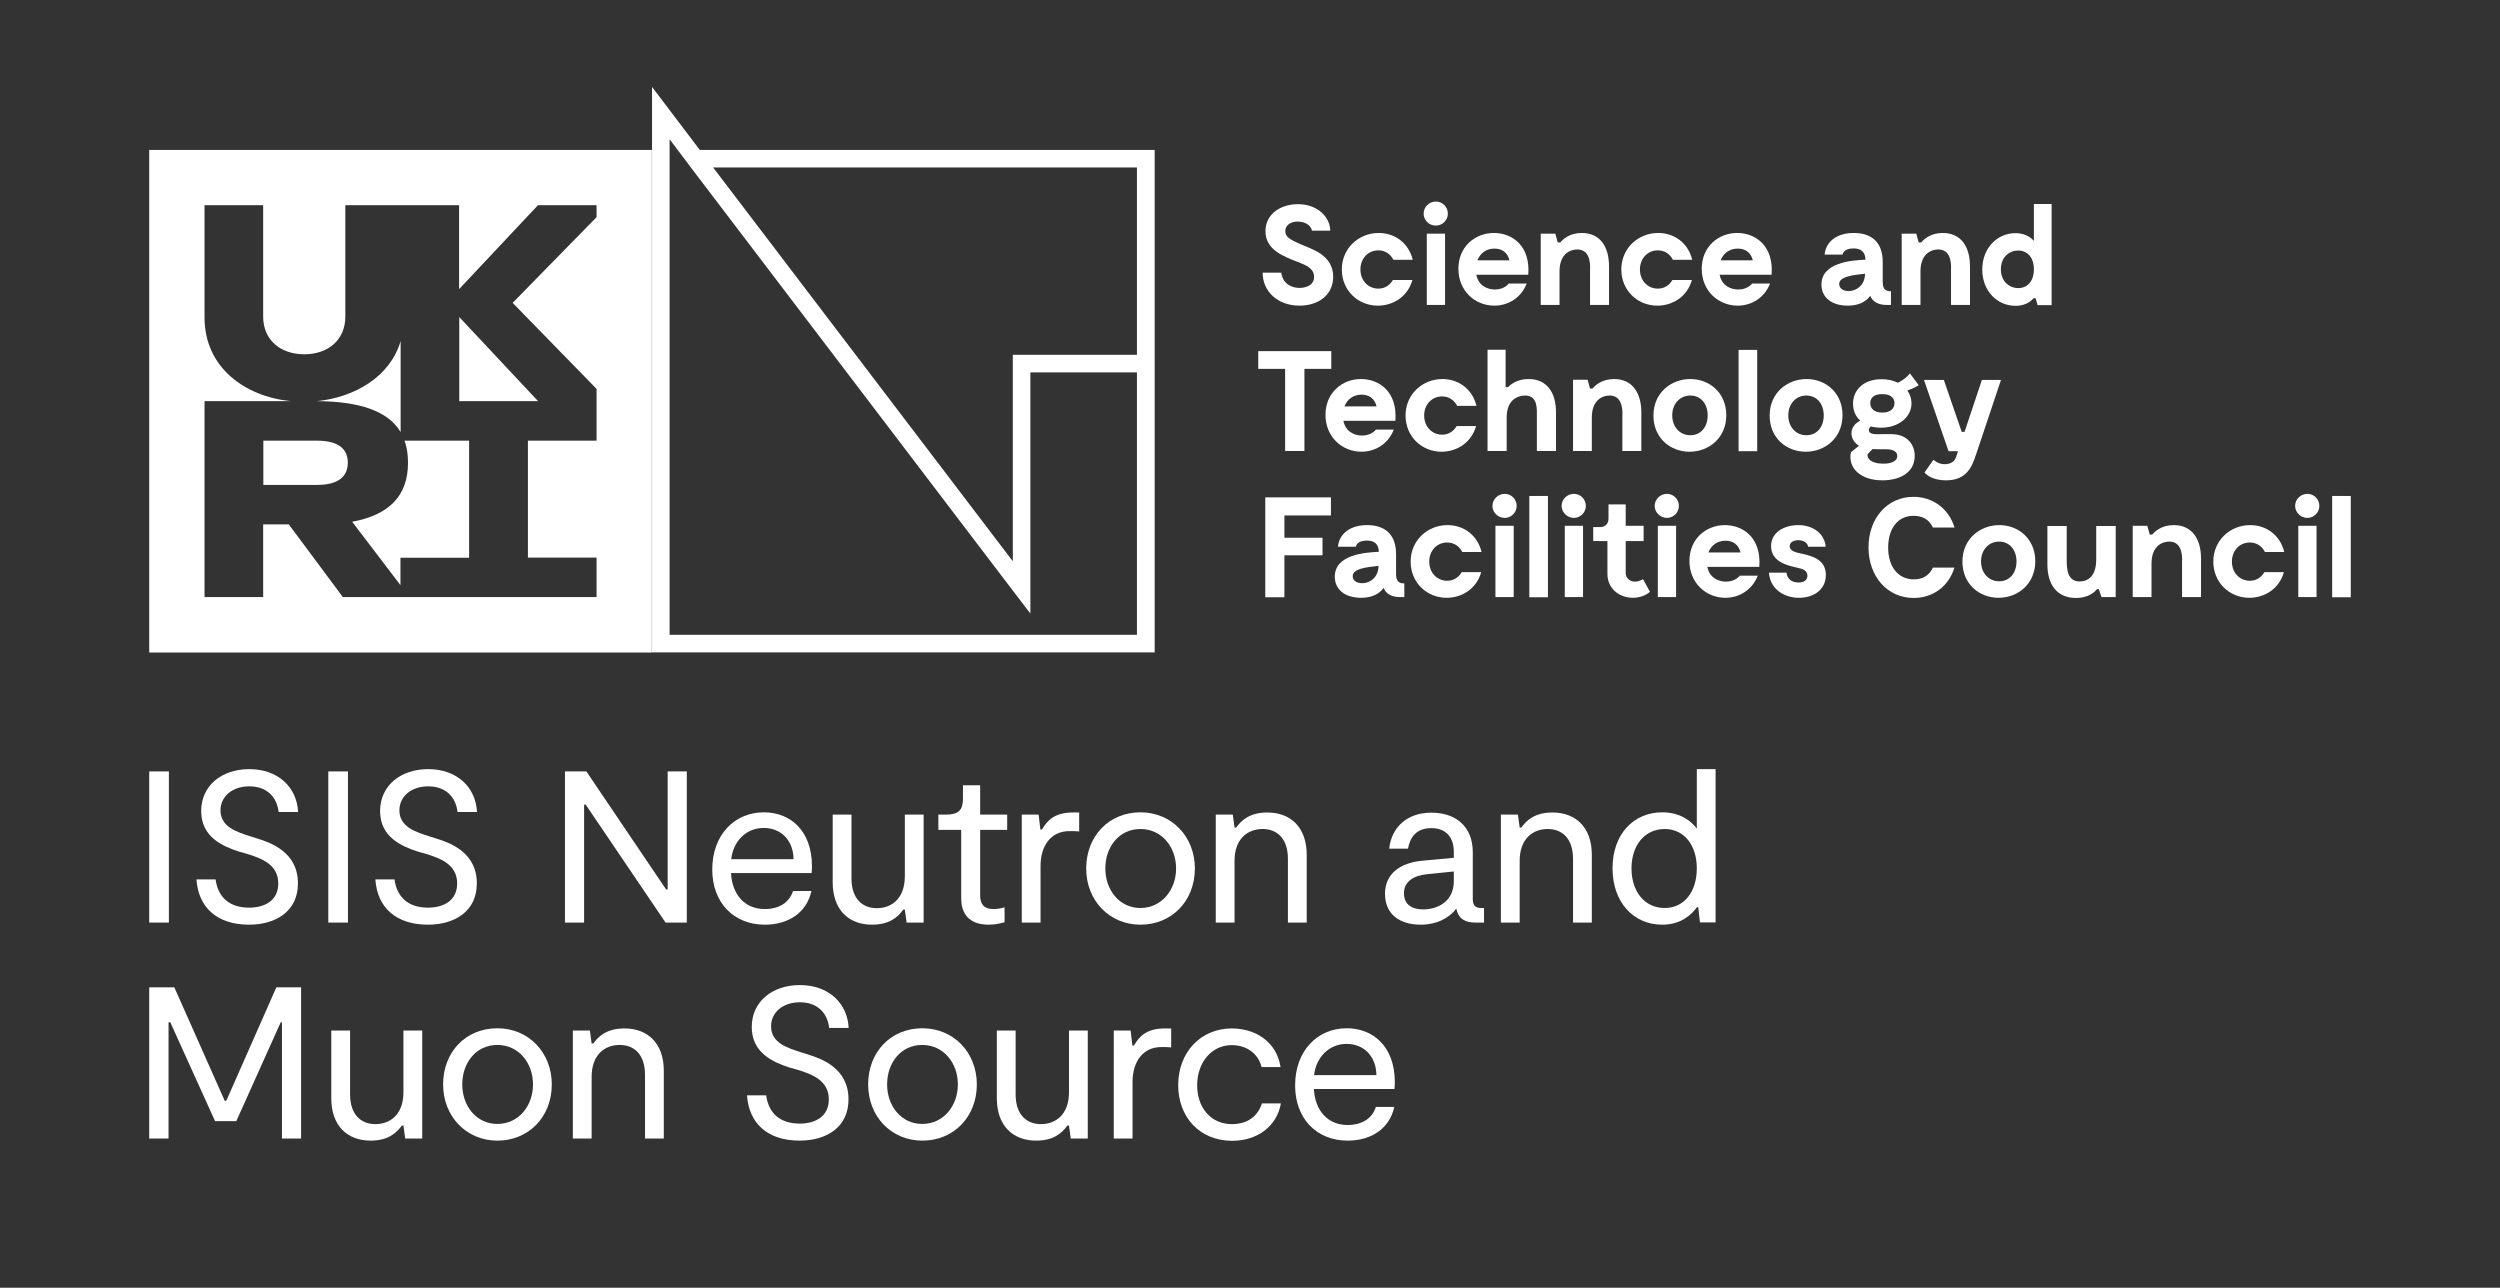 <?xml version="1.0" encoding="utf-8"?>
<!-- Generator: Adobe Illustrator 27.6.1, SVG Export Plug-In . SVG Version: 6.00 Build 0)  -->
<svg version="1.1" id="LOGO" xmlns="http://www.w3.org/2000/svg" xmlns:xlink="http://www.w3.org/1999/xlink" x="0px" y="0px"
	 viewBox="0 0 1424 733.5" style="enable-background:new 0 0 1424 733.5;" xml:space="preserve">
<rect x="0" y="0" width="1424" height="733.5" fill="#333333" stroke="none"/>
<style type="text/css">
	.st0{fill:#FFFFFF;}
</style>
<g>
	<g>
		<path class="st0" d="M96.2,525.5H85v-86.1h11.2V525.5z"/>
		<path class="st0" d="M141.9,526.7c-18.2,0-28.9-9.7-30-25.8h10.9c1.4,10.3,8,16.1,19.1,16.1c9,0,16.6-4.1,16.6-13.8
			c0-10.9-9.8-14.4-18-16.9l-4.3-1.2c-9.2-3-21.6-8.2-21.6-23.1c0-14.6,11.8-23.9,27.4-23.9c16.4,0,27.1,10.3,27.8,24.4h-11.1
			c-0.9-8.1-6.3-14.6-16.7-14.6c-9.6,0-16.4,5.7-16.4,13.7c0,9.6,9.7,12.4,17.1,14.8l3.8,1.2c7.4,2.3,23.2,7.6,23.2,25.5
			C169.8,519.1,157,526.7,141.9,526.7z"/>
		<path class="st0" d="M198.2,525.5H187v-86.1h11.2V525.5z"/>
		<path class="st0" d="M243.8,526.7c-18.2,0-28.9-9.7-30-25.8h10.9c1.4,10.3,8,16.1,19.1,16.1c9,0,16.6-4.1,16.6-13.8
			c0-10.9-9.8-14.4-18-16.9l-4.3-1.2c-9.2-3-21.6-8.2-21.6-23.1c0-14.6,11.8-23.9,27.4-23.9c16.4,0,27.1,10.3,27.8,24.4h-11.1
			c-0.9-8.1-6.3-14.6-16.7-14.6c-9.6,0-16.4,5.7-16.4,13.7c0,9.6,9.7,12.4,17.1,14.8l3.8,1.2c7.4,2.3,23.2,7.6,23.2,25.5
			C271.7,519.1,258.9,526.7,243.8,526.7z"/>
		<path class="st0" d="M391.2,439.4v86.1h-12.1l-45.5-67.2h-0.9v67.2h-10.9v-86.1H334l45.4,67.2h0.9v-67.2H391.2z"/>
		<path class="st0" d="M462.3,497.3h-45.9c0.6,12.2,7.8,20.5,19.2,20.5c8,0,14-3.6,16.1-10.3h10.5c-2.7,12.2-12.9,19.2-26.6,19.2
			c-17.5,0-29.9-12.4-29.9-31.4c0-19.9,12.8-32.6,29.4-32.6c14.9,0,27.4,10.2,27.4,30.8C462.5,494.7,462.4,495.8,462.3,497.3z
			 M416.5,489.4h35.5c-0.1-10.6-7-17.8-17-17.8C424.7,471.6,417.6,479.5,416.5,489.4z"/>
		<path class="st0" d="M526.1,525.5h-9.7l-1-7.4h-0.9c-3.3,4.6-8.2,8.6-17.8,8.6c-13.2,0-22.4-8.4-22.4-24.1V464H485v36.3
			c0,11.8,6.4,17,14.4,17c8.4,0,16-5.4,16-18.2V464h10.7V525.5z"/>
		<path class="st0" d="M547.5,511.6v-38.9h-13V464h4.2c7.3,0,9.8-2.5,9.8-9.1v-7.6h9.8V464h15.4v8.7h-15.4v37.4
			c0,4.4,1.7,7.7,7.7,7.7c2,0,4.2-0.4,6.2-1v8.5c-2.2,0.6-5.2,1.4-9,1.4C550.4,526.7,547.5,518.7,547.5,511.6z"/>
		<path class="st0" d="M581.9,464h9.7l1,8.5h0.9c3.2-5.5,7.5-9.7,17.6-9.7h3.6v10.8c-1.8-0.2-3.6-0.2-5.5-0.2
			c-10.7,0-16.5,8.4-16.5,19.9v32.2h-10.7V464z"/>
		<path class="st0" d="M618.7,494.7c0-18.4,12.9-32,30.9-32c17.7,0,31,13.7,31,32c0,18.5-13.2,32-31,32
			C631.9,526.7,618.7,512.9,618.7,494.7z M669.9,494.7c0-12.3-8.2-22.5-20.3-22.5c-12.2,0-20,10.2-20,22.5c0,12.2,8,22.5,20,22.5
			C661.6,517.2,669.9,506.9,669.9,494.7z"/>
		<path class="st0" d="M692.5,464h9.7l1,7.4h0.9c3.3-4.6,8.2-8.6,17.8-8.6c13.2,0,22.4,8.4,22.4,24.1v38.6h-10.7v-36.3
			c0-11.8-6.4-17-14.4-17c-8.4,0-16,5.4-16,18.2v35.1h-10.7V464z"/>
		<path class="st0" d="M845.3,517.1v8.4h-4.9c-5.8,0-9.6-2-10.9-7.9c-4.3,5.5-11.2,9.1-20.3,9.1c-11.4,0-20.3-5.5-20.3-17.6
			c0-11.6,8.9-17.6,20.9-18.8l18.3-1.7v-3.4c0-8.4-4.6-13.5-12.8-13.5c-8.4,0-12.1,5-13.3,11.7h-10.7c1.2-11.8,9.8-20.5,24-20.5
			c13.8,0,23.6,7.7,23.6,22.6v26.7c0,3.6,1.6,5,4.8,5H845.3z M828.1,496.4l-14.9,1.5c-8,0.7-13.5,4.3-13.5,10.8
			c0,6.9,5,9.3,10.9,9.3c8.1,0,17.5-4.3,17.5-16.2V496.4z"/>
		<path class="st0" d="M854.9,464h9.7l1,7.4h0.9c3.3-4.6,8.2-8.6,17.8-8.6c13.2,0,22.4,8.4,22.4,24.1v38.6H896v-36.3
			c0-11.8-6.4-17-14.4-17c-8.4,0-16,5.4-16,18.2v35.1h-10.7V464z"/>
		<path class="st0" d="M977.2,438.1v87.3h-8.9l-1-8.7h-0.7c-3.1,4.3-9.1,10-19.8,10c-16.5,0-28.3-12.9-28.3-32.1
			c0-19.6,12.1-31.9,28.3-31.9c10.3,0,16.6,5,19.7,9.3v-33.9H977.2z M966.5,494.6c0-13.3-7.3-22.4-18.3-22.4
			c-11.2,0-18.9,9.1-18.9,22.4c0,13.5,7.7,22.6,18.9,22.6C959.2,517.2,966.5,508.1,966.5,494.6z"/>
		<path class="st0" d="M171.5,648.5h-10.9v-66.2h-0.7l-25.3,56.3h-12.1L97,582.3h-1v66.2H85v-86.1h14.3l28.7,64.6h0.9l28.5-64.6
			h14.1V648.5z"/>
		<path class="st0" d="M240.5,648.5h-9.7l-1-7.4h-0.9c-3.3,4.6-8.2,8.6-17.8,8.6c-13.2,0-22.4-8.4-22.4-24.1V587h10.7v36.3
			c0,11.8,6.4,17,14.4,17c8.4,0,16-5.4,16-18.2V587h10.7V648.5z"/>
		<path class="st0" d="M252.4,617.7c0-18.5,12.9-32,30.9-32c17.7,0,31,13.7,31,32c0,18.5-13.2,32-31,32
			C265.6,649.7,252.4,635.9,252.4,617.7z M303.6,617.7c0-12.3-8.2-22.5-20.3-22.5c-12.2,0-20,10.2-20,22.5c0,12.2,8,22.5,20,22.5
			C295.4,640.2,303.6,629.9,303.6,617.7z"/>
		<path class="st0" d="M326.3,587h9.7l1,7.4h0.9c3.3-4.6,8.2-8.6,17.8-8.6c13.2,0,22.4,8.4,22.4,24.1v38.6h-10.7v-36.3
			c0-11.8-6.4-17-14.4-17c-8.4,0-16,5.4-16,18.2v35.1h-10.7V587z"/>
		<path class="st0" d="M455.5,649.7c-18.2,0-28.9-9.7-30-25.8h10.9c1.4,10.3,8,16.1,19.1,16.1c9,0,16.6-4.1,16.6-13.8
			c0-10.9-9.8-14.4-18-16.9l-4.3-1.2c-9.2-3-21.6-8.2-21.6-23.1c0-14.6,11.8-23.9,27.4-23.9c16.4,0,27.1,10.3,27.8,24.4h-11.1
			c-0.9-8.1-6.3-14.6-16.7-14.6c-9.6,0-16.4,5.7-16.4,13.7c0,9.6,9.7,12.4,17.1,14.8l3.8,1.2c7.4,2.3,23.2,7.6,23.2,25.5
			C483.4,642.1,470.7,649.7,455.5,649.7z"/>
		<path class="st0" d="M494.5,617.7c0-18.5,12.9-32,30.9-32c17.7,0,31,13.7,31,32c0,18.5-13.2,32-31,32
			C507.6,649.7,494.5,635.9,494.5,617.7z M545.6,617.7c0-12.3-8.2-22.5-20.3-22.5c-12.2,0-20,10.2-20,22.5c0,12.2,8,22.5,20,22.5
			C537.4,640.2,545.6,629.9,545.6,617.7z"/>
		<path class="st0" d="M619.6,648.5h-9.7l-1-7.4H608c-3.3,4.6-8.2,8.6-17.8,8.6c-13.2,0-22.4-8.4-22.4-24.1V587h10.7v36.3
			c0,11.8,6.4,17,14.4,17c8.4,0,16-5.4,16-18.2V587h10.7V648.5z"/>
		<path class="st0" d="M634.3,587h9.7l1,8.5h0.9c3.2-5.5,7.5-9.7,17.6-9.7h3.6v10.8c-1.8-0.2-3.6-0.2-5.5-0.2
			c-10.7,0-16.5,8.4-16.5,19.9v32.2h-10.7V587z"/>
		<path class="st0" d="M671.1,618.1c0-18.7,12.8-32.3,30.5-32.3c13.7,0,25.6,7.7,27.8,22h-10.8c-1.6-6.8-7.7-12.5-17-12.5
			c-11.6,0-19.7,10-19.7,22.9c0,12.4,7.5,22.1,19.8,22.1c9.1,0,14.8-4.7,17.1-11.8h10.8c-2.3,12.9-13.2,21.3-27.9,21.3
			C683,649.7,671.1,636,671.1,618.1z"/>
		<path class="st0" d="M794.3,620.3h-45.9c0.6,12.2,7.8,20.5,19.2,20.5c8,0,14-3.6,16.1-10.3h10.5c-2.7,12.2-12.9,19.2-26.6,19.2
			c-17.5,0-29.9-12.4-29.9-31.4c0-19.9,12.8-32.6,29.4-32.6c14.9,0,27.4,10.2,27.4,30.8C794.5,617.7,794.4,618.8,794.3,620.3z
			 M748.5,612.4h35.5c-0.1-10.6-7-17.8-17-17.8C756.8,594.6,749.6,602.5,748.5,612.4z"/>
	</g>
	<g>
		<g>
			<g>
				<path class="st0" d="M740.2,174.1c-12.4,0-21-8.1-21-18.8h10.6c1,7.1,6.8,8.7,10.4,8.7c2.8,0,8.3-1,8.3-6.3
					c0-4.8-4.6-6.7-9.3-8.5c-7.6-3-18.4-6.7-18.4-17.5c0-9.6,8.4-15.4,18.5-15.4c11.8,0,18.4,7.9,18.4,15.1h-10.4
					c-0.6-3.2-4.1-5.2-8.1-5.2c-3.9,0-7.1,1.9-7.1,5.5c0,3.5,3.2,4.9,8.7,7.4c5.9,2.7,18.6,5.8,18.6,18.7
					C759.2,168.5,750.5,174.1,740.2,174.1z"/>
				<path class="st0" d="M784.8,174.1c-11.3,0-20.5-8.7-20.5-20.6c0-12.1,9.6-20.8,21-20.8c9.3,0,17.1,5.8,19.4,15.3h-11
					c-1.7-3.3-4.7-5.4-8.6-5.4c-5.7,0-10.2,4.5-10.2,10.9s4.5,10.9,10.2,10.9c3.7,0,6.5-1.9,8.3-4.9h11.1
					C801.8,169.1,793.4,174.1,784.8,174.1z"/>
				<path class="st0" d="M810.9,121.7c0-3.9,3.2-6.9,7-6.9c3.7,0,6.8,3,6.8,6.9c0,3.7-3.1,6.8-6.8,6.8
					C814.1,128.6,810.9,125.4,810.9,121.7z M823.1,173.7h-10.4v-40.6h10.4V173.7z"/>
				<path class="st0" d="M870.5,156.5h-29.6c1.2,6.2,6.3,8.4,10.6,8.4c5.5,0,7.9-3.4,7.9-3.4h10.2c-3.1,8.1-10.5,12.6-18.4,12.6
					c-11,0-20.5-8.4-20.5-21c0-12.6,9.5-20.4,20.2-20.4C861.3,132.7,871.8,139.9,870.5,156.5z M841.5,148.3h18.3
					c-1.2-4.8-4.5-6.7-8.6-6.7C846.7,141.6,843.2,144.1,841.5,148.3z"/>
				<path class="st0" d="M916.5,151.7v22h-10.8v-19.6c0-1.4,1-11.6-6.8-12c-3.8-0.2-10.6,1.9-10.6,12.5v19.1h-10.7v-40.6h8.3l1.4,5
					h1.4c1.7-2,5.5-5.4,12.3-5.4C911.4,132.7,916.5,140.5,916.5,151.7z"/>
				<path class="st0" d="M944,174.1c-11.3,0-20.5-8.7-20.5-20.6c0-12.1,9.6-20.8,21-20.8c9.3,0,17.1,5.8,19.4,15.3h-11
					c-1.7-3.3-4.7-5.4-8.6-5.4c-5.7,0-10.2,4.5-10.2,10.9s4.5,10.9,10.2,10.9c3.7,0,6.5-1.9,8.3-4.9h11.1
					C961,169.1,952.6,174.1,944,174.1z"/>
				<path class="st0" d="M1009.1,156.5h-29.6c1.2,6.2,6.3,8.4,10.6,8.4c5.5,0,7.9-3.4,7.9-3.4h10.2c-3.1,8.1-10.5,12.6-18.4,12.6
					c-11,0-20.5-8.4-20.5-21c0-12.6,9.5-20.4,20.2-20.4C999.8,132.7,1010.4,139.9,1009.1,156.5z M980.1,148.3h18.3
					c-1.2-4.8-4.5-6.7-8.6-6.7C985.3,141.6,981.7,144.1,980.1,148.3z"/>
				<path class="st0" d="M1077.1,165.9v7.8h-2.4c-4.7,0-8-1.7-9.4-5.2c-2.4,3.3-6.5,5.6-12.8,5.6c-9.2,0-15-4.7-15-12
					c0-12.7,17.3-13.8,25.1-14.2c-0.2-4.7-2.8-6.4-6.9-6.4c-5.8,0-6.2,3.5-6.2,3.5h-10.2c0.7-7.2,6.7-12.3,16.6-12.3
					c9.7,0,16.5,4.8,16.5,16.6v10.8C1072.3,164.8,1074,165.9,1077.1,165.9z M1062.3,156.7v-0.8c-7.4,0.8-14.7,1.7-14.7,5.9
					C1047.6,168,1061.6,167.5,1062.3,156.7z"/>
				<path class="st0" d="M1122.1,151.7v22h-10.8v-19.6c0-1.4,1-11.6-6.8-12c-3.8-0.2-10.6,1.9-10.6,12.5v19.1h-10.7v-40.6h8.3l1.4,5
					h1.4c1.7-2,5.5-5.4,12.3-5.4C1117,132.7,1122.1,140.5,1122.1,151.7z"/>
				<path class="st0" d="M1168.6,116.1v57.7h-8l-1.1-3.9h-1.2c-2.5,2.8-5.9,4.3-10.3,4.3c-10.3,0-18.9-8.4-18.9-20.7
					s8.6-20.7,18.9-20.7c4.2,0,7.9,1.5,10.5,4.4v-21H1168.6z M1158.5,153.4c0-6.7-3.7-10.7-8.9-10.7c-5,0-9.9,3.6-9.9,10.7
					s5,10.7,9.9,10.7C1154.8,164.1,1158.5,160.2,1158.5,153.4z"/>
				<path class="st0" d="M758.3,210.1h-15.3v46.8H732v-46.8h-15.3v-10.1h41.6V210.1z"/>
				<path class="st0" d="M794.8,239.7h-29.6c1.2,6.2,6.3,8.4,10.6,8.4c5.5,0,7.9-3.4,7.9-3.4h10.2c-3.1,8.1-10.5,12.6-18.4,12.6
					c-11,0-20.5-8.4-20.5-21c0-12.6,9.5-20.4,20.2-20.4C785.6,215.9,796.1,223.1,794.8,239.7z M765.8,231.5h18.3
					c-1.2-4.8-4.5-6.7-8.6-6.7C771,224.8,767.4,227.3,765.8,231.5z"/>
				<path class="st0" d="M821.1,257.3c-11.3,0-20.5-8.7-20.5-20.6c0-12.1,9.6-20.8,21-20.8c9.3,0,17.1,5.8,19.4,15.3h-11
					c-1.7-3.3-4.7-5.4-8.6-5.4c-5.7,0-10.2,4.5-10.2,10.9c0,6.3,4.5,10.9,10.2,10.9c3.7,0,6.5-1.9,8.3-4.9h11.1
					C838,252.3,829.7,257.3,821.1,257.3z"/>
				<path class="st0" d="M886.3,234.9v22h-10.9v-19.6c0-4,0.7-12-6.7-12c-3.6,0-10.5,1.9-10.5,12.5v19.1h-10.9v-57.7h10.3v21.3h1.4
					c1.9-2,5.7-4.6,11.7-4.6C881.2,215.9,886.3,223.7,886.3,234.9z"/>
				<path class="st0" d="M934.9,234.9v22h-10.8v-19.6c0-1.4,1-11.6-6.8-12c-3.8-0.2-10.6,1.9-10.6,12.5v19.1h-10.7v-40.6h8.3l1.4,5
					h1.4c1.7-2,5.5-5.4,12.3-5.4C929.7,215.9,934.9,223.7,934.9,234.9z"/>
				<path class="st0" d="M941.8,236.7c0-13,10.1-20.8,21-20.8c11,0,20.5,7.9,20.5,20.6c0,12.9-9.9,20.8-20.9,20.8
					C951.4,257.3,941.8,249.5,941.8,236.7z M972.7,236.6c0-6.3-3.7-11.3-9.9-11.3c-6.2,0-10.3,5-10.3,11.3c0,6.3,4.1,11.3,10.3,11.3
					C969,247.9,972.7,243,972.7,236.6z"/>
				<path class="st0" d="M1000.9,199.3v57.7h-10.6v-57.7H1000.9z"/>
				<path class="st0" d="M1008,236.7c0-13,10.1-20.8,21-20.8c11,0,20.5,7.9,20.5,20.6c0,12.9-9.9,20.8-20.9,20.8
					C1017.5,257.3,1008,249.5,1008,236.7z M1038.8,236.6c0-6.3-3.7-11.3-9.9-11.3c-6.2,0-10.3,5-10.3,11.3c0,6.3,4.1,11.3,10.3,11.3
					C1035.1,247.9,1038.8,243,1038.8,236.6z"/>
				<path class="st0" d="M1090.6,260.2c-0.3,9.2-8.7,13.4-18.4,13.4c-12.6,0-19.8-7.2-17.9-16l4.6-3.7c-2.6-1.6-4.3-4.1-4.3-7.1
					c0-3.3,2.1-5.7,5-7.2c-2.8-2.5-4.1-5.9-4.1-9.7c0-7.8,6-13.9,16.2-13.9c3.6,0,6.7,0.7,9.3,2c4.4-2,6.9-5.3,6.9-5.3l5,6.7
					c0,0-2.8,1.9-6.5,3c1.5,2.1,2.4,4.6,2.4,7.3c0,7.7-7.1,13.9-17.3,13.9c-2.1,0-4.1-0.2-5.8-0.7c-0.6,0.4-1.2,1.1-1.2,2
					c0,2.9,4.5,2.4,7.2,2.4h5.7C1086.4,247.3,1090.9,253.4,1090.6,260.2z M1080.7,259.8c0-2.2-1.8-3.9-6.3-3.9c-2.3,0-5.4,0-7.8-0.1
					l-2.8,2.9c-0.5,2,1.5,5.4,8.7,5.4C1077.7,264.2,1080.7,262.4,1080.7,259.8z M1065.3,229.6c0,3.1,2.2,5.4,6.9,5.4
					c4.6,0,6.9-2.3,6.9-5.4c0-3-2.3-5.1-6.9-5.1C1067.6,224.4,1065.3,226.5,1065.3,229.6z"/>
				<path class="st0" d="M1139.8,216.3l-14.1,42.2c-2.3,6.7-5,15.1-17.2,15.1c-7.3,0-11.1-2.9-12.3-4.5l5.1-7.2
					c0.4,0.4,2.9,2.5,6.3,2.5c3.4,0,5.7-1.4,6.6-4.1l1.1-3.3h-5.4l-14-40.6h11.3l10.2,29.6h1.6l9.9-29.6H1139.8z"/>
				<path class="st0" d="M731.6,293.6v12.7h21.7v10h-21.7v23.9h-10.9v-33.9v-23h37.4v10.3H731.6z"/>
				<path class="st0" d="M799.9,332.3v7.8h-2.4c-4.7,0-8-1.7-9.4-5.2c-2.4,3.3-6.5,5.6-12.8,5.6c-9.2,0-15-4.7-15-12
					c0-12.7,17.3-13.8,25.1-14.2c-0.2-4.7-2.8-6.4-6.9-6.4c-5.8,0-6.2,3.5-6.2,3.5h-10.2c0.7-7.2,6.7-12.3,16.6-12.3
					c9.7,0,16.5,4.8,16.5,16.6v10.8C795.1,331.2,796.8,332.3,799.9,332.3z M785.2,323.1v-0.8c-7.4,0.8-14.7,1.7-14.7,5.9
					C770.5,334.4,784.5,333.9,785.2,323.1z"/>
				<path class="st0" d="M824,340.5c-11.3,0-20.5-8.7-20.5-20.6c0-12.1,9.6-20.8,21-20.8c9.3,0,17.1,5.8,19.4,15.3h-11
					c-1.7-3.3-4.7-5.4-8.6-5.4c-5.7,0-10.2,4.5-10.2,10.9s4.5,10.9,10.2,10.9c3.7,0,6.5-1.9,8.3-4.9h11.1
					C841,335.5,832.6,340.5,824,340.5z"/>
				<path class="st0" d="M850.1,288.2c0-3.9,3.2-6.9,7-6.9c3.7,0,6.8,3,6.8,6.9c0,3.7-3.1,6.8-6.8,6.8
					C853.2,295,850.1,291.8,850.1,288.2z M862.2,340.1h-10.4v-40.6h10.4V340.1z"/>
				<path class="st0" d="M881.7,282.5v57.7h-10.6v-57.7H881.7z"/>
				<path class="st0" d="M889.5,288.2c0-3.9,3.2-6.9,7-6.9c3.7,0,6.8,3,6.8,6.9c0,3.7-3.1,6.8-6.8,6.8
					C892.7,295,889.5,291.8,889.5,288.2z M901.7,340.1h-10.4v-40.6h10.4V340.1z"/>
				<path class="st0" d="M939.8,337.1c0,0-3.4,3.4-9.7,3.4c-7.8,0-14.5-5.3-14.5-13.5v-18.8h-8.1v-8h4.1c2.8,0,4.6-1.9,4.6-4.8v-8.1
					h9.8v12.2h10.2v8.7H926v18.2c0,2.8,2.3,4.9,5.2,4.9c2.4,0,4.7-1.4,4.7-1.4L939.8,337.1z"/>
				<path class="st0" d="M942.5,288.2c0-3.9,3.2-6.9,7-6.9c3.7,0,6.8,3,6.8,6.9c0,3.7-3.1,6.8-6.8,6.8
					C945.7,295,942.5,291.8,942.5,288.2z M954.7,340.1h-10.4v-40.6h10.4V340.1z"/>
				<path class="st0" d="M1002.1,322.9h-29.6c1.2,6.2,6.3,8.4,10.6,8.4c5.5,0,7.9-3.4,7.9-3.4h10.2c-3.1,8.1-10.5,12.6-18.4,12.6
					c-11,0-20.5-8.4-20.5-21c0-12.6,9.5-20.4,20.2-20.4C992.8,299.1,1003.4,306.3,1002.1,322.9z M973.1,314.7h18.3
					c-1.2-4.8-4.5-6.7-8.6-6.7C978.3,308,974.7,310.5,973.1,314.7z"/>
				<path class="st0" d="M1024.3,307.7c-3.4,0-4.9,1.7-4.9,3.4c0,2.8,3.7,3.6,6.1,4.1c7.2,1.5,14.5,3.7,14.5,12.3
					c0,8.4-6.9,13-15.3,13c-9.3,0-16.6-5.7-17.1-14.3h10c0.2,2.4,1.9,5.6,6.8,5.6c4.1,0,5.1-2.2,5.1-3.9c0-3-2.8-3.9-5.6-4.5
					c-4.8-1.1-15.1-3-15.1-12.3c0-8,7.6-12,15.5-12c9.1,0,15.1,5.5,15.6,12.3h-10C1029.7,310.1,1028.4,307.7,1024.3,307.7z"/>
				<path class="st0" d="M1113.3,323.1c-3.2,10.9-12.3,17.5-23.3,17.5c-14.9,0-25.7-12.2-25.7-28.8c0-16.6,10.7-28.8,25.6-28.8
					c10.9,0,20.1,6.6,23.4,17.5H1101c-2.1-4.5-5.9-6.7-11-6.7c-9.3,0-14.5,7.6-14.5,18.1c0,10.6,5.4,18.1,14.7,18.1
					c5,0,8.7-2.2,10.8-6.7H1113.3z"/>
				<path class="st0" d="M1117.8,319.9c0-13,10.1-20.8,21-20.8c11,0,20.5,7.9,20.5,20.6c0,12.9-9.9,20.8-20.9,20.8
					C1127.4,340.5,1117.8,332.7,1117.8,319.9z M1148.6,319.8c0-6.3-3.7-11.3-9.9-11.3c-6.2,0-10.3,5-10.3,11.3s4.1,11.3,10.3,11.3
					C1144.9,331.1,1148.6,326.2,1148.6,319.8z"/>
				<path class="st0" d="M1205.1,299.5v40.6h-8.1l-1.5-4.5h-1.1c-1.6,2-5.2,5-11.9,5c-10.8,0-16.3-7.6-16.3-19v-22h11v19.6
					c0,5,0.4,12,7.4,12c3.6,0,9.4-1.9,9.4-12.5v-19.1H1205.1z"/>
				<path class="st0" d="M1253.7,318.1v22h-10.8v-19.6c0-1.4,1-11.6-6.8-12c-3.8-0.2-10.6,1.9-10.6,12.5v19.1h-10.7v-40.6h8.3l1.4,5
					h1.4c1.7-2,5.5-5.4,12.3-5.4C1248.5,299.1,1253.7,306.9,1253.7,318.1z"/>
				<path class="st0" d="M1281.2,340.5c-11.3,0-20.5-8.7-20.5-20.6c0-12.1,9.6-20.8,21-20.8c9.3,0,17.1,5.8,19.4,15.3h-11
					c-1.7-3.3-4.7-5.4-8.6-5.4c-5.7,0-10.2,4.5-10.2,10.9s4.5,10.9,10.2,10.9c3.7,0,6.5-1.9,8.3-4.9h11.1
					C1298.2,335.5,1289.8,340.5,1281.2,340.5z"/>
				<path class="st0" d="M1307.3,288.2c0-3.9,3.2-6.9,7-6.9c3.7,0,6.8,3,6.8,6.9c0,3.7-3.1,6.8-6.8,6.8
					C1310.4,295,1307.3,291.8,1307.3,288.2z M1319.5,340.1h-10.4v-40.6h10.4V340.1z"/>
				<path class="st0" d="M1339,282.5v57.7h-10.6v-57.7H1339z"/>
			</g>
		</g>
		<path class="st0" d="M180.5,228.5c21.6-2.2,41.7-13.9,47.7-34.2v51.8C221.1,234.1,204.7,228.6,180.5,228.5z M232.4,263.6
			c0,18.9-10.8,29.7-31.8,33.6l27.5,36.1v-15.6h39.1V251h-36.8C231.8,254.7,232.4,258.9,232.4,263.6z M180.5,251h-30.5v25.2h30.5
			c12.6,0,17.6-5,17.6-12.7C198.1,255.9,193,251,180.5,251z M261.6,228.5h44.9l-44.9-47.9V228.5z M371.3,85.4v286.3H85V85.4H371.3z
			 M339.8,116.9h-33.4l-44.9,47.8v-47.8h-64.8v63.4c0,13.6-10.1,21.5-23.4,21.5c-13.3,0-23.4-7.9-23.4-21.5v-63.4h-33.4v63.9
			c0,28.6,23.1,45.1,49.2,47.7h-49.2v111.6h33.4v-41.4h14.6l30.8,41.4h144.5v-22.5h-39.1V251h39.1v-29.5l-47.8-49l47.8-48.8V116.9z"
			/>
		<path class="st0" d="M398.6,85.4l-27.2-35.9v35.9v286.2h286.3V202.1V85.4H398.6z M381.4,361.6V95.4v-10v-6.1l4.6,6.1l4.6,6.1l3,4
			l175.3,230.4l18,23.6v-29.7V212.1h60.7v149.5H381.4z M576.9,202.1v117.6L406.2,95.4h241.4v106.7H576.9z"/>
	</g>
</g>
</svg>

